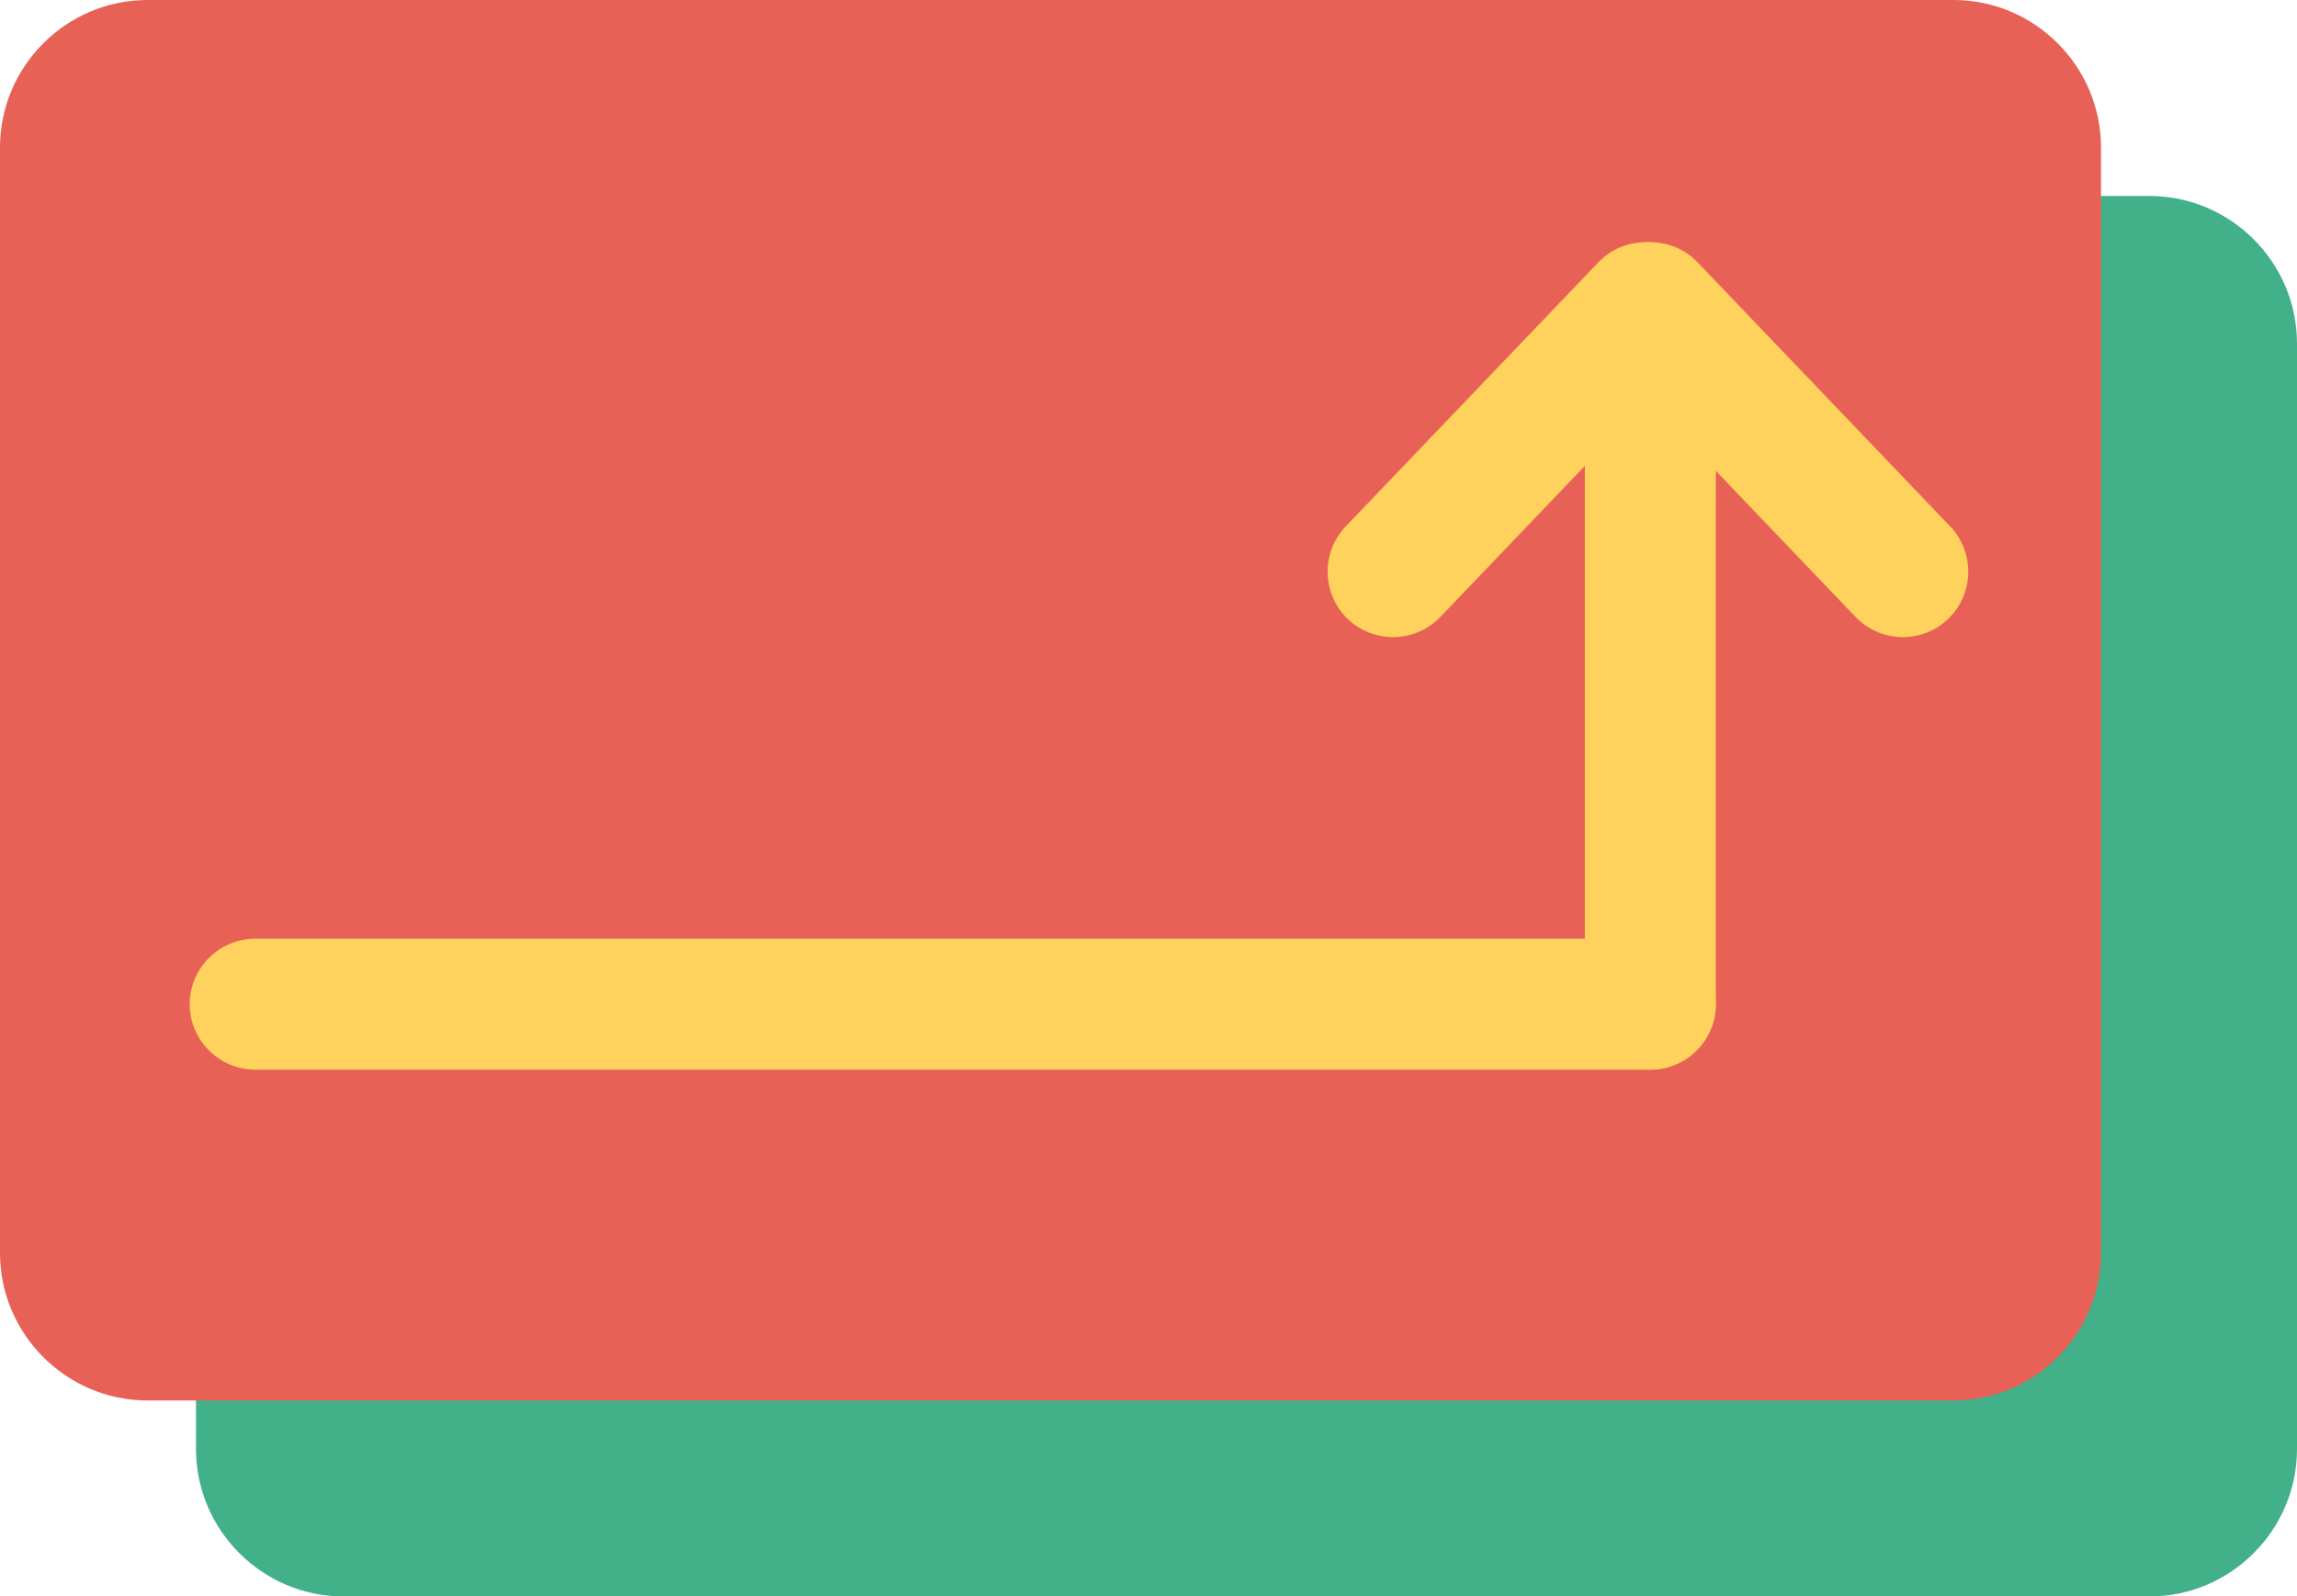 <?xml version="1.0" encoding="utf-8"?>
<!-- Generator: Adobe Illustrator 16.0.0, SVG Export Plug-In . SVG Version: 6.00 Build 0)  -->
<!DOCTYPE svg PUBLIC "-//W3C//DTD SVG 1.1//EN" "http://www.w3.org/Graphics/SVG/1.1/DTD/svg11.dtd">
<svg version="1.1" id="Layer_1" xmlns="http://www.w3.org/2000/svg" xmlns:xlink="http://www.w3.org/1999/xlink" x="0px" y="0px"
	 width="155.804px" height="108.283px" viewBox="0 0 155.804 108.283" enable-background="new 0 0 155.804 108.283"
	 xml:space="preserve">
<g>
	<g>
		<path fill="#42B18A" d="M155.804,98.283c0,5.5-4.5,10-10,10H23.294c-5.5,0-10-4.5-10-10V23.294c0-5.5,4.5-10,10-10h122.51
			c5.5,0,10,4.5,10,10V98.283z"/>
	</g>
	<g>
		<path fill="#E86156" d="M142.51,84.989c0,5.5-4.5,10-10,10H10c-5.5,0-10-4.5-10-10V10C0,4.5,4.5,0,10,0h122.51c5.5,0,10,4.5,10,10
			V84.989z"/>
	</g>
	<path fill="#FFD15D" d="M111.942,72.553H17.309c-2.443,0-4.443-1.999-4.443-4.443l0,0c0-2.443,2-4.442,4.443-4.442h94.633
		c2.443,0,4.442,1.999,4.442,4.442l0,0C116.384,70.554,114.385,72.553,111.942,72.553z"/>
	<path fill="#FFD15D" d="M107.499,68.109V29.552c0-2.444,2-4.443,4.443-4.443l0,0c2.443,0,4.442,1.999,4.442,4.443v38.557
		c0,2.444-1.999,4.443-4.442,4.443l0,0C109.499,72.553,107.499,70.554,107.499,68.109z"/>
	<g>
		<path fill="#FFD15D" d="M91.28,35.704l17.133-17.91c1.688-1.766,4.516-1.829,6.281-0.14l0,0c1.766,1.689,1.828,4.516,0.139,6.281
			L97.7,41.846c-1.688,1.766-4.516,1.829-6.28,0.14l0,0C89.653,40.296,89.59,37.47,91.28,35.704z"/>
		<path fill="#FFD15D" d="M132.28,35.704l-17.133-17.91c-1.689-1.766-4.516-1.829-6.281-0.14l0,0
			c-1.766,1.689-1.828,4.516-0.14,6.281l17.132,17.91c1.689,1.766,4.516,1.829,6.281,0.14l0,0
			C133.905,40.296,133.968,37.47,132.28,35.704z"/>
	</g>
</g>
</svg>
